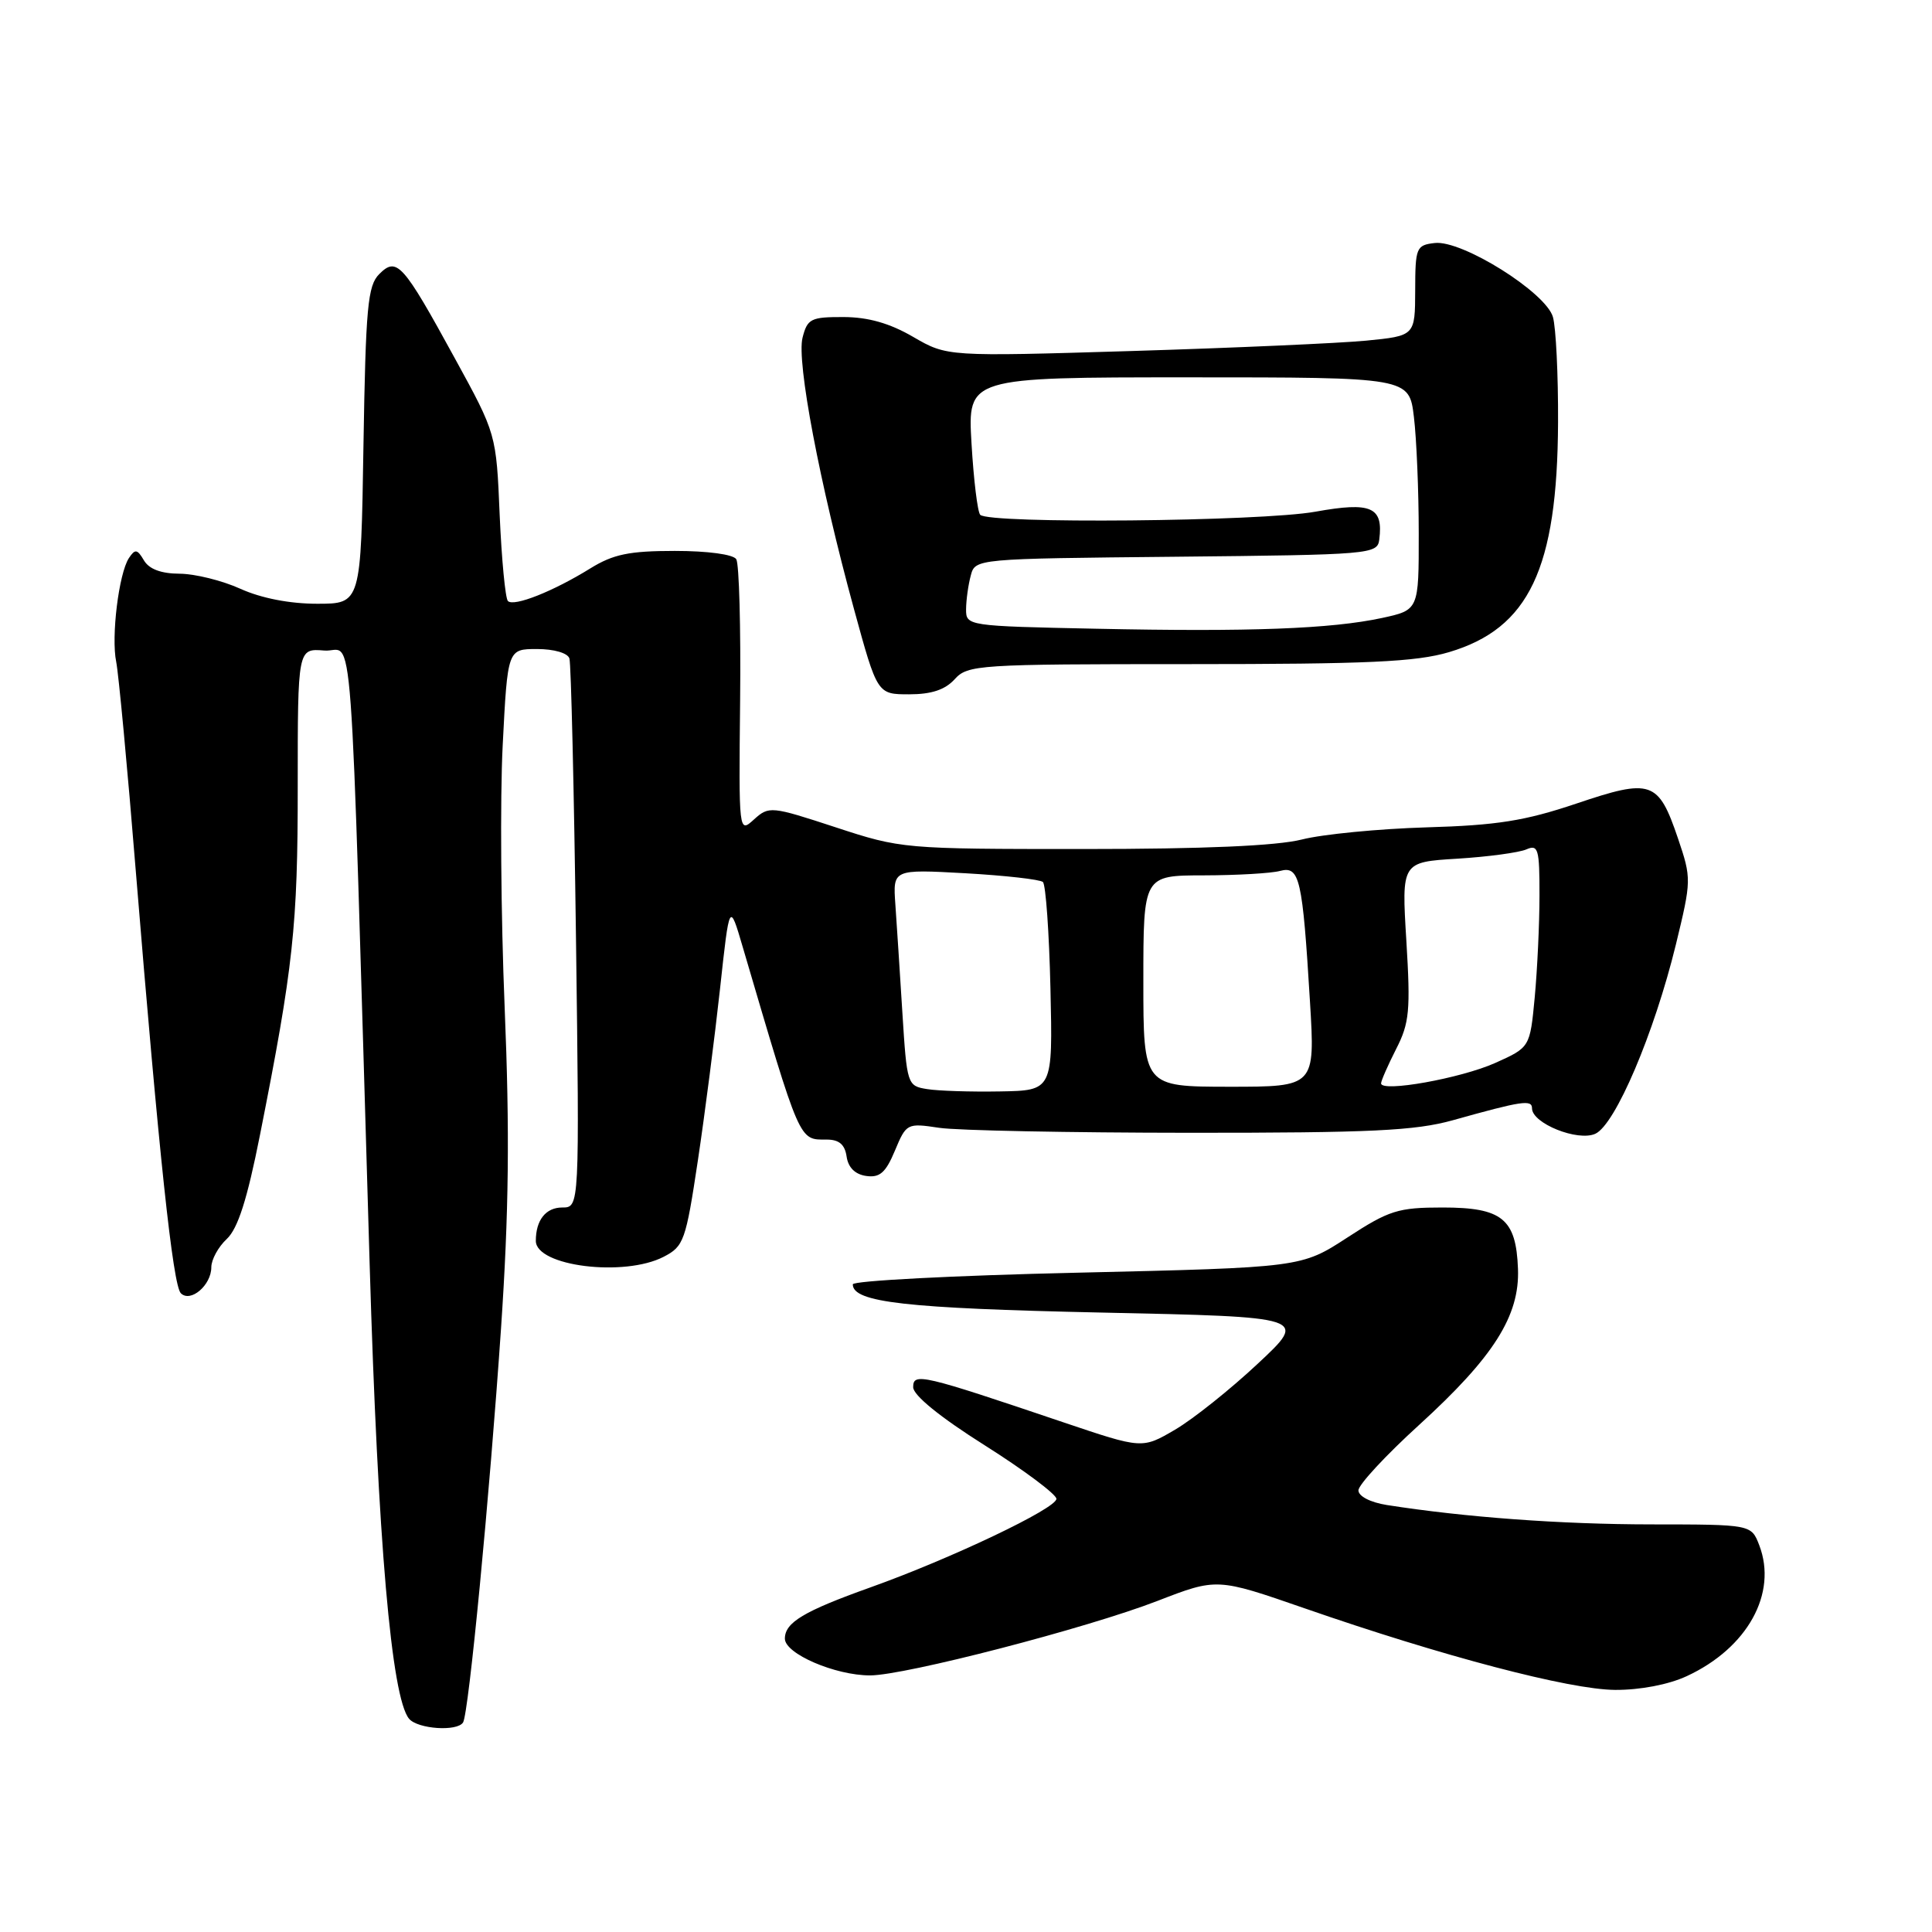 <?xml version="1.0" encoding="UTF-8" standalone="no"?>
<!DOCTYPE svg PUBLIC "-//W3C//DTD SVG 1.1//EN" "http://www.w3.org/Graphics/SVG/1.1/DTD/svg11.dtd" >
<svg xmlns="http://www.w3.org/2000/svg" xmlns:xlink="http://www.w3.org/1999/xlink" version="1.1" viewBox="0 0 256 256">
 <g >
 <path fill="currentColor"
d=" M 61.36 228.23 C 62.11 227.02 64.86 198.40 66.39 176.00 C 67.43 160.58 67.55 150.05 66.87 133.50 C 66.37 121.40 66.25 105.76 66.61 98.75 C 67.26 86.00 67.26 86.00 71.16 86.00 C 73.41 86.00 75.23 86.53 75.45 87.25 C 75.67 87.94 76.06 104.59 76.32 124.25 C 76.79 160.00 76.79 160.00 74.50 160.00 C 72.32 160.00 71.00 161.67 71.00 164.42 C 71.00 167.78 82.70 169.24 87.94 166.53 C 90.61 165.15 90.87 164.43 92.47 153.78 C 93.40 147.58 94.72 137.32 95.41 131.00 C 96.66 119.50 96.66 119.50 98.42 125.50 C 106.12 151.66 105.83 151.00 109.55 151.00 C 111.19 151.00 111.95 151.66 112.18 153.25 C 112.39 154.70 113.30 155.61 114.77 155.82 C 116.57 156.08 117.36 155.39 118.58 152.47 C 120.09 148.85 120.19 148.80 124.44 149.44 C 126.82 149.80 141.76 150.09 157.63 150.10 C 181.64 150.11 187.51 149.83 192.50 148.44 C 201.67 145.87 203.00 145.67 203.00 146.86 C 203.00 148.85 209.06 151.29 211.39 150.23 C 214.04 149.02 219.18 136.95 222.06 125.17 C 224.13 116.64 224.14 116.41 222.34 111.09 C 219.74 103.44 218.82 103.12 208.87 106.48 C 202.06 108.77 198.36 109.36 189.00 109.63 C 182.68 109.82 175.25 110.54 172.50 111.24 C 169.16 112.08 159.54 112.50 143.50 112.50 C 119.76 112.50 119.40 112.47 110.72 109.62 C 102.18 106.82 101.89 106.79 99.91 108.58 C 97.89 110.41 97.89 110.41 98.07 92.81 C 98.17 83.13 97.94 74.71 97.56 74.10 C 97.17 73.46 93.78 73.00 89.42 73.00 C 83.37 73.00 81.26 73.44 78.23 75.31 C 73.31 78.36 68.09 80.43 67.30 79.64 C 66.96 79.29 66.47 74.17 66.21 68.25 C 65.76 57.50 65.76 57.50 60.28 47.50 C 53.37 34.86 52.58 33.99 50.25 36.32 C 48.72 37.85 48.46 40.68 48.16 59.03 C 47.83 80.00 47.83 80.00 42.02 80.00 C 38.38 80.00 34.60 79.26 31.86 78.02 C 29.46 76.93 25.83 76.03 23.80 76.02 C 21.35 76.01 19.75 75.41 19.07 74.25 C 18.19 72.76 17.90 72.71 17.08 73.95 C 15.74 76.00 14.71 84.38 15.40 87.71 C 15.71 89.24 16.89 101.75 18.00 115.50 C 21.06 152.97 22.91 170.31 23.96 171.36 C 25.25 172.65 28.00 170.29 28.00 167.92 C 28.00 166.91 28.92 165.22 30.05 164.17 C 31.52 162.79 32.75 158.96 34.45 150.38 C 38.87 128.11 39.46 122.70 39.45 104.20 C 39.45 85.91 39.45 85.91 42.97 86.20 C 46.96 86.54 46.31 77.76 48.98 167.50 C 50.07 204.23 51.87 224.93 54.20 227.74 C 55.34 229.11 60.59 229.47 61.36 228.23 Z  M 223.50 222.10 C 231.54 218.38 235.56 211.13 233.11 204.75 C 232.05 202.00 232.05 202.00 218.77 201.99 C 206.81 201.98 194.14 201.05 183.75 199.42 C 181.57 199.07 180.00 198.26 180.00 197.48 C 180.00 196.74 183.61 192.84 188.03 188.82 C 197.92 179.81 201.38 174.35 201.14 168.12 C 200.89 161.50 199.05 160.00 191.16 160.00 C 185.25 160.00 184.07 160.37 178.53 163.98 C 172.43 167.95 172.43 167.95 142.71 168.64 C 126.37 169.01 113.00 169.71 113.00 170.18 C 113.00 172.57 119.99 173.36 145.90 173.92 C 173.30 174.50 173.30 174.50 166.67 180.69 C 163.03 184.10 158.09 188.04 155.70 189.44 C 151.35 191.99 151.35 191.99 140.92 188.47 C 122.11 182.11 121.00 181.85 121.00 183.81 C 121.00 184.88 124.55 187.77 130.48 191.51 C 135.69 194.80 139.96 198.00 139.98 198.60 C 140.00 199.87 126.00 206.53 115.30 210.35 C 106.49 213.50 104.00 214.99 104.00 217.13 C 104.00 219.13 110.66 222.00 115.29 222.00 C 119.90 222.00 144.04 215.74 153.37 212.13 C 161.25 209.08 161.25 209.08 172.87 213.11 C 191.18 219.47 207.98 223.88 214.00 223.92 C 217.32 223.94 221.09 223.22 223.50 222.10 Z  M 126.50 90.00 C 128.23 88.09 129.58 88.00 157.47 88.00 C 181.25 88.00 187.63 87.71 192.01 86.41 C 202.61 83.26 206.36 75.35 206.45 56.00 C 206.48 49.67 206.17 43.38 205.77 42.00 C 204.82 38.73 193.72 31.78 190.11 32.20 C 187.66 32.48 187.53 32.80 187.52 38.50 C 187.50 44.50 187.50 44.50 181.00 45.14 C 177.43 45.48 163.47 46.10 150.00 46.51 C 125.50 47.25 125.50 47.25 121.00 44.64 C 117.89 42.83 115.04 42.02 111.77 42.01 C 107.44 42.00 106.98 42.23 106.34 44.75 C 105.54 47.92 108.59 63.99 113.17 80.75 C 116.25 92.00 116.25 92.00 120.47 92.00 C 123.42 92.00 125.23 91.40 126.50 90.00 Z  M 122.84 144.31 C 120.22 143.89 120.17 143.73 119.57 134.19 C 119.24 128.86 118.82 122.40 118.64 119.84 C 118.31 115.18 118.31 115.18 127.91 115.71 C 133.18 116.01 137.81 116.53 138.19 116.87 C 138.57 117.22 139.02 123.58 139.19 131.00 C 139.50 144.50 139.50 144.50 132.50 144.62 C 128.65 144.69 124.30 144.55 122.84 144.31 Z  M 151.50 130.00 C 151.50 116.00 151.50 116.00 159.50 115.99 C 163.90 115.98 168.46 115.72 169.62 115.40 C 172.21 114.71 172.59 116.38 173.58 132.75 C 174.26 144.00 174.26 144.00 162.88 144.00 C 151.50 143.99 151.50 143.99 151.50 130.00 Z  M 183.00 143.55 C 183.00 143.21 183.90 141.16 184.99 139.01 C 186.76 135.56 186.91 133.90 186.35 124.67 C 185.71 114.23 185.71 114.23 193.11 113.78 C 197.17 113.53 201.29 112.97 202.25 112.55 C 203.82 111.86 204.00 112.49 203.99 118.64 C 203.99 122.41 203.70 128.49 203.36 132.14 C 202.73 138.78 202.73 138.78 198.12 140.85 C 193.55 142.89 183.00 144.78 183.00 143.55 Z  M 145.25 83.31 C 128.18 82.96 128.00 82.93 128.01 80.73 C 128.02 79.50 128.30 77.49 128.63 76.27 C 129.22 74.03 129.24 74.03 155.86 73.77 C 181.65 73.51 182.51 73.44 182.76 71.50 C 183.31 67.17 181.71 66.47 174.31 67.80 C 167.09 69.11 130.99 69.44 129.88 68.21 C 129.53 67.82 129.01 63.56 128.73 58.75 C 128.22 50.00 128.22 50.00 157.47 50.00 C 186.72 50.00 186.72 50.00 187.35 55.25 C 187.70 58.14 187.99 65.08 187.99 70.67 C 188.00 80.83 188.00 80.83 183.10 81.89 C 176.37 83.33 165.59 83.74 145.25 83.31 Z "/>
</g>
</svg>